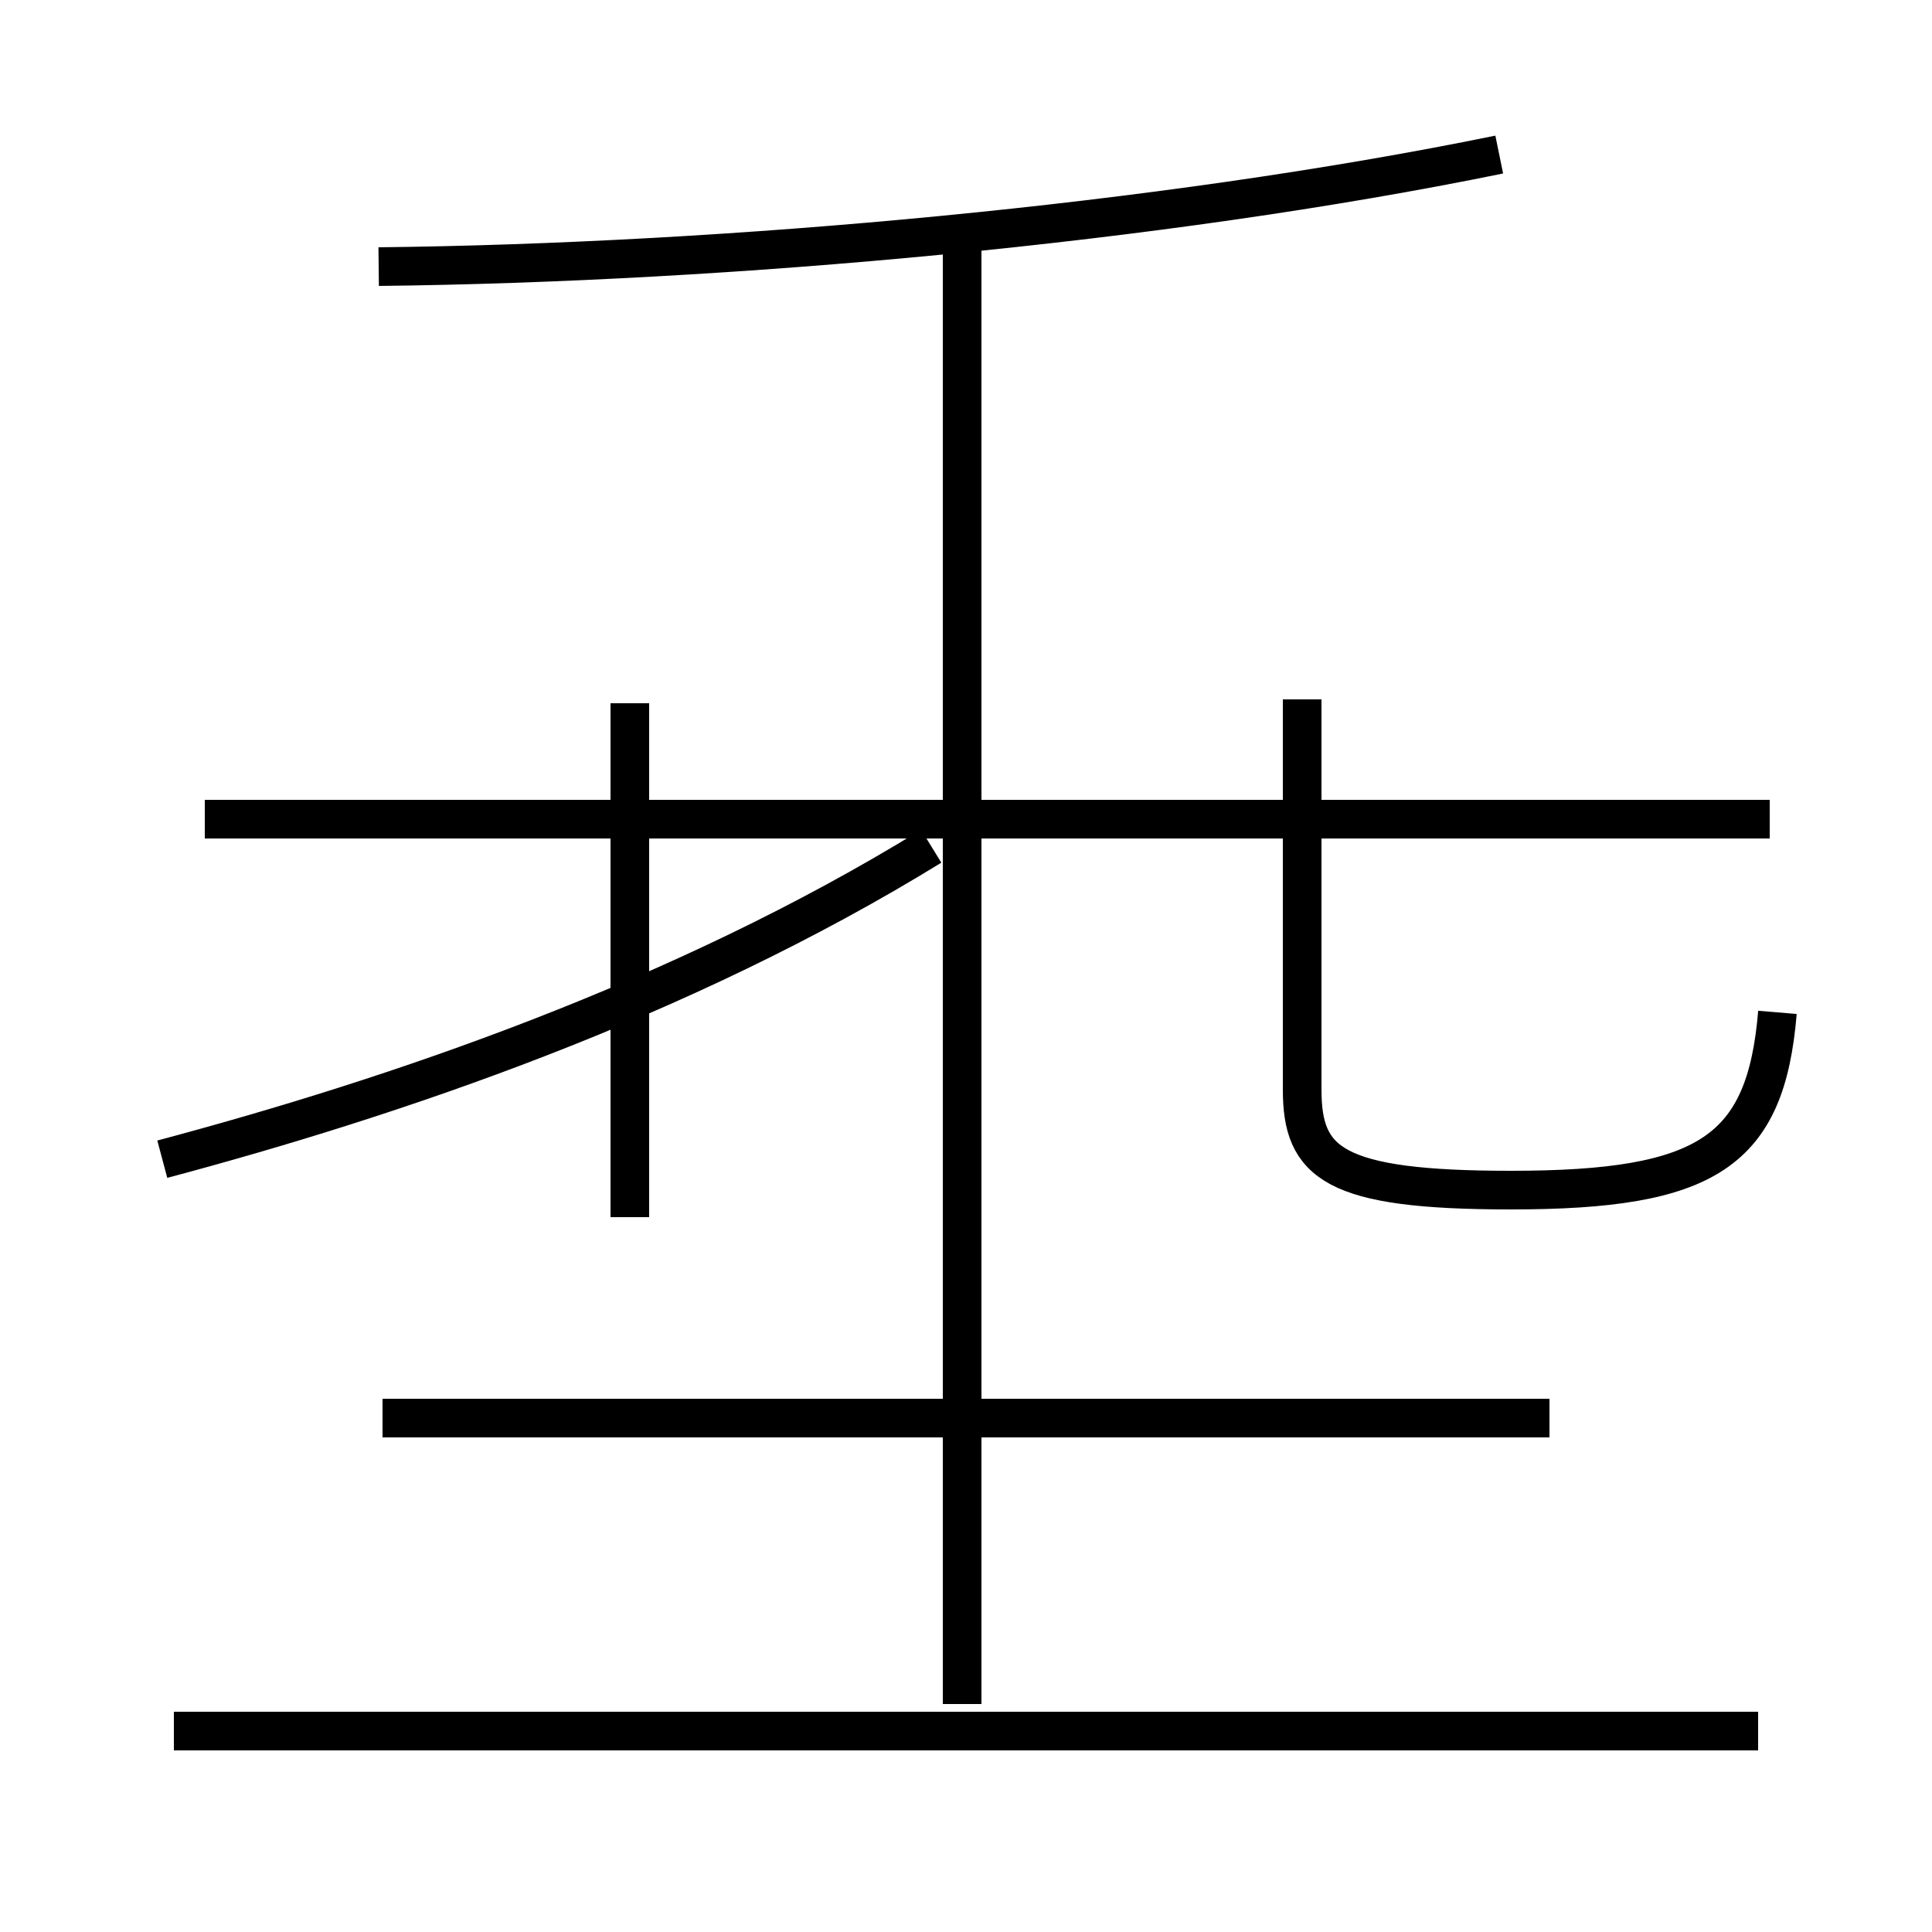 <?xml version='1.0' encoding='utf8'?>
<svg viewBox="0.0 -6.0 50.0 50.0" version="1.1" xmlns="http://www.w3.org/2000/svg">
<rect x="0.0" y="-6.0" width="50.0" height="50.0" fill="#808080" stroke="none"/>
<rect x="-1000" y="-1000" width="2000" height="2000" stroke="white" fill="white"/>
<g style="fill:white;stroke:#000000;  stroke-width:1">
<path d="M 46.0 -17.8 C 45.7 -14.2 44.2 -13.2 39.1 -13.2 C 34.5 -13.2 33.7 -13.9 33.7 -15.8 L 33.7 -25.9 M 4.2 -14.0 C 10.2 -15.6 17.6 -18.1 24.1 -22.1 M 45.5 0.8 L 4.5 0.8 M 16.3 -12.5 L 16.3 -25.8 M 40.1 -7.3 L 9.9 -7.3 M 5.3 -22.8 L 45.8 -22.8 M 24.9 0.1 L 24.9 -37.8 M 9.8 -37.1 C 18.8 -37.2 30.0 -38.2 38.8 -40.0" transform="translate(0.0 38.0)" />
</g>
</svg>